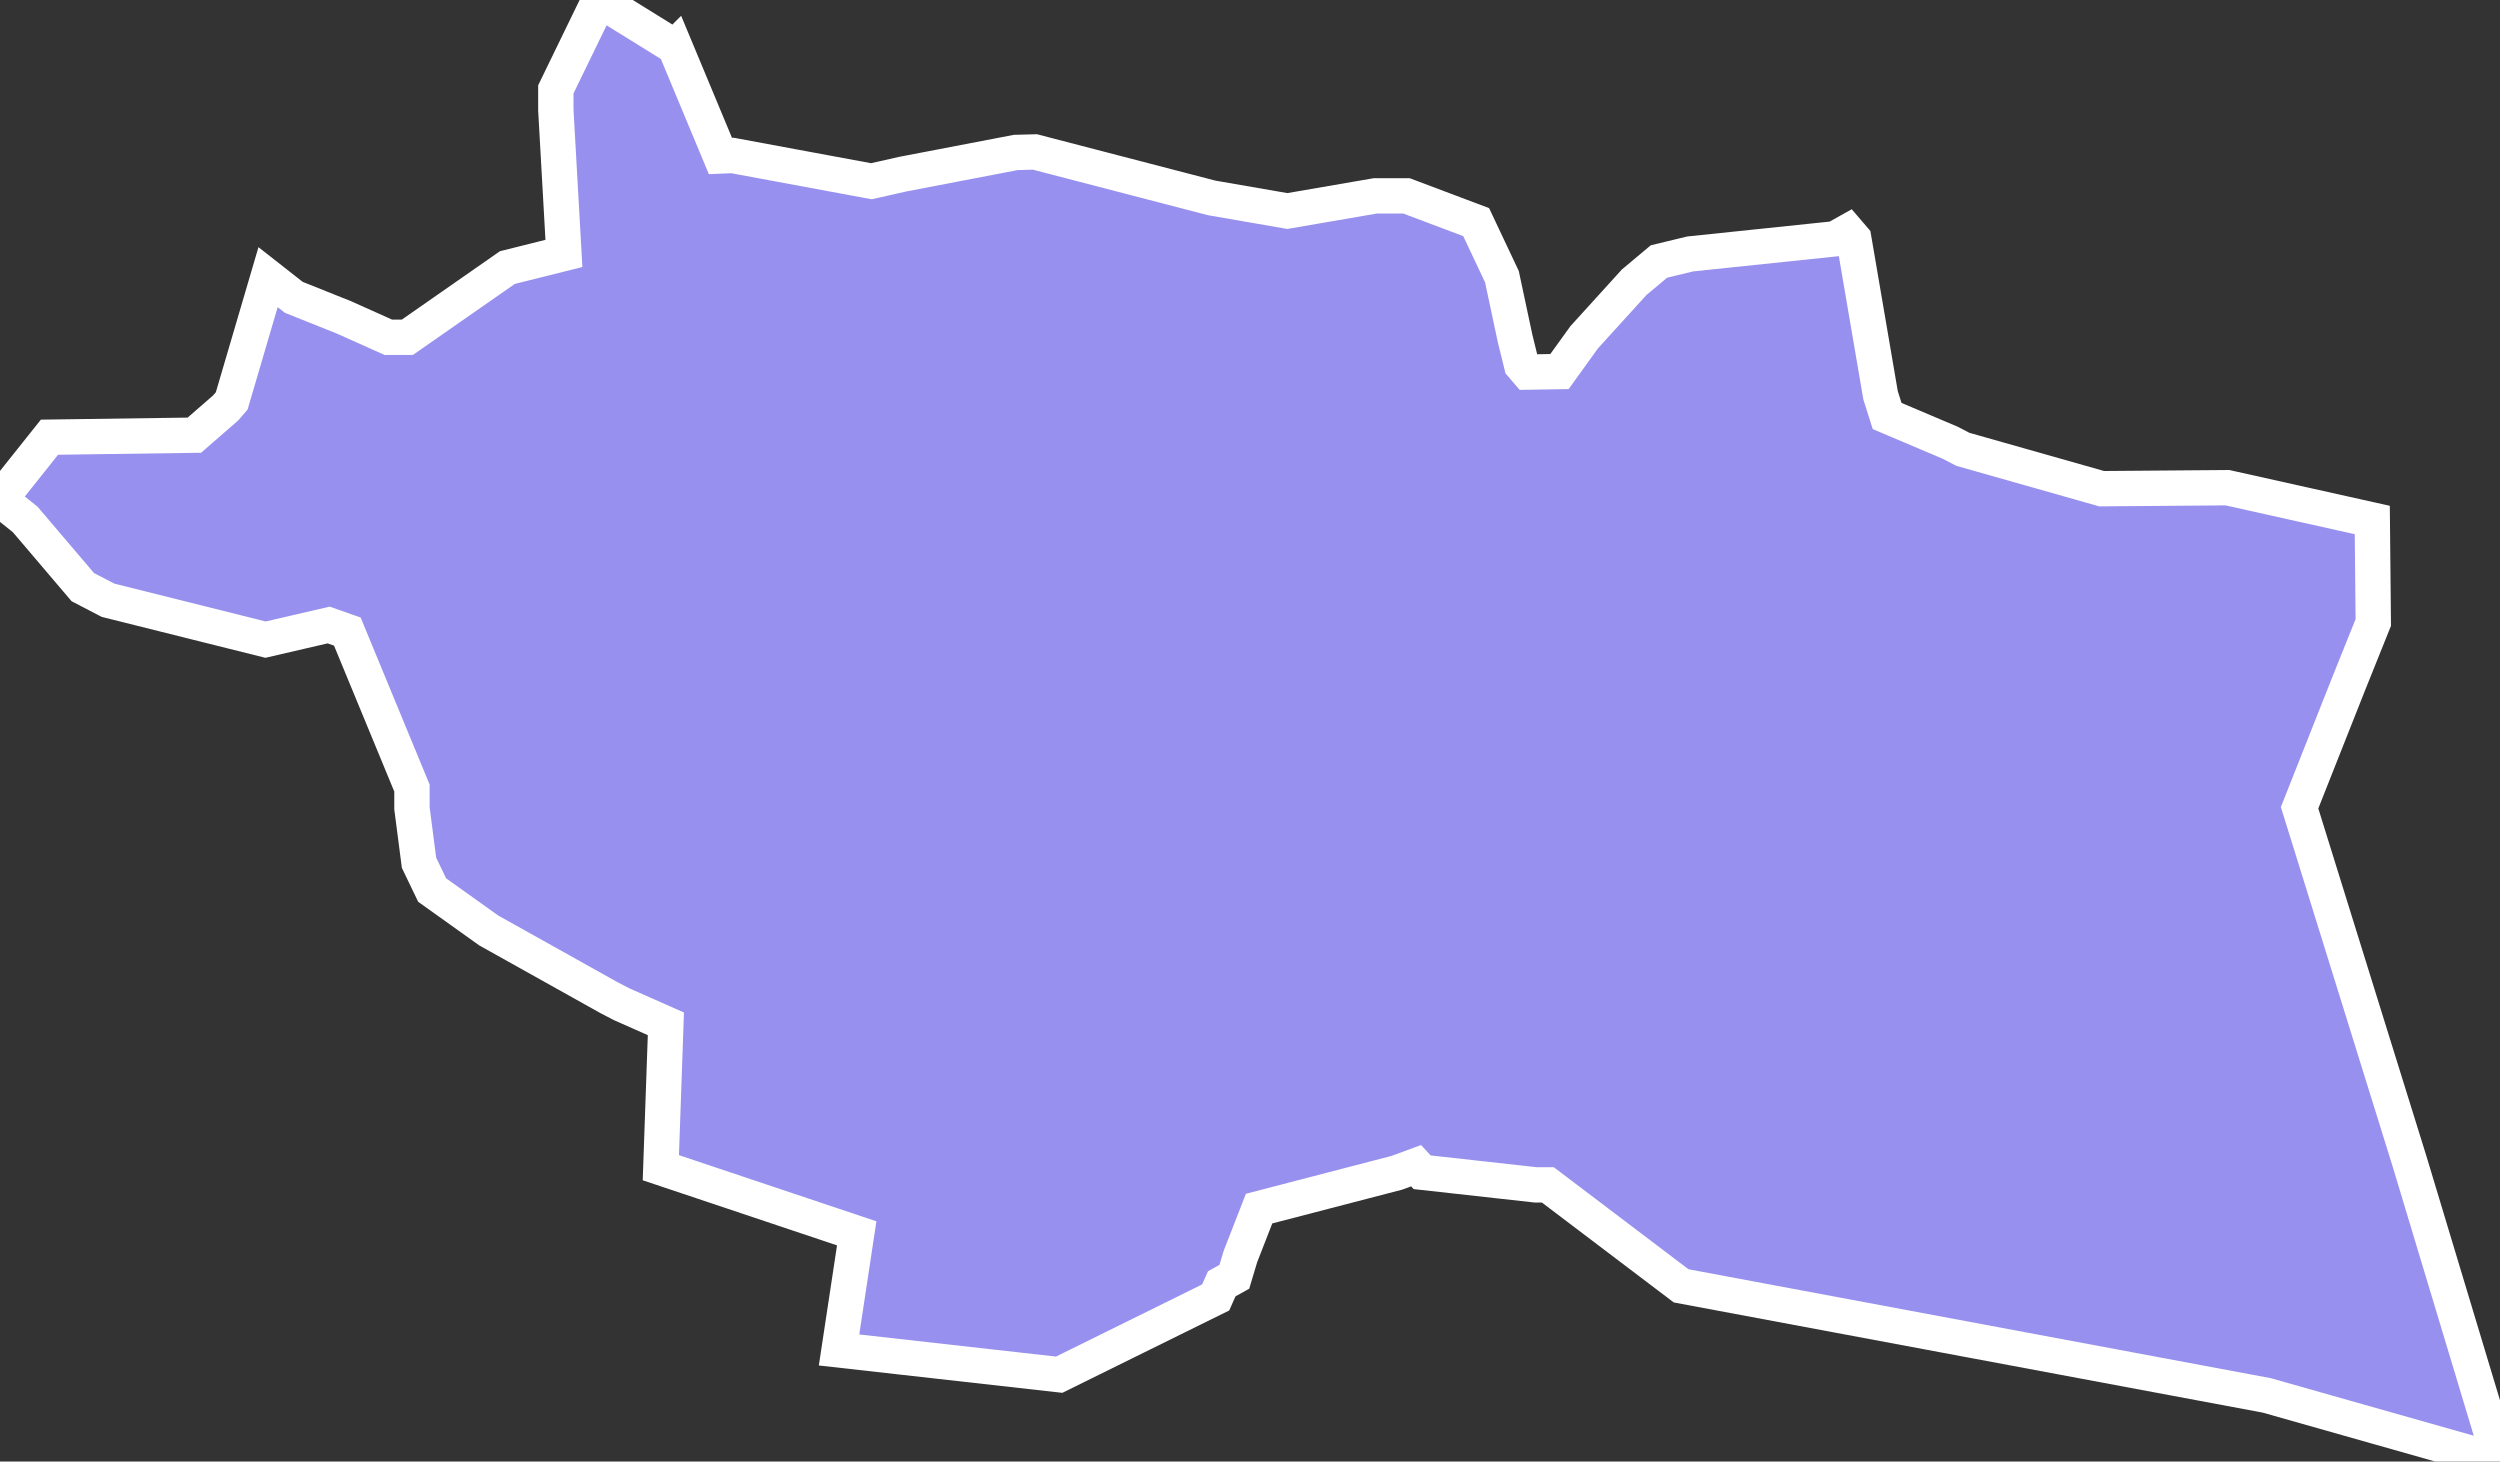 <svg xmlns="http://www.w3.org/2000/svg" viewBox="234.49 64.3 49.52 28.95" width="49.52" height="28.95">
            <rect x="234.49" y="64.3" width="49.52" height="28.95" fill="#333333" stroke="none"/>
            <path 
                d="m 247.86,65.23 -1.5,-0.93 -0.86,1.77 0,0.41 0.16,2.84 -1.12,0.28 -1.98,1.38 -0.38,0 -0.87,-0.39 -1,-0.4 -0.51,-0.4 -0.72,2.45 -0.12,0.14 -0.62,0.54 -2.87,0.04 -0.98,1.23 0.5,0.4 1.14,1.34 0.5,0.26 3.12,0.78 1.25,-0.29 0.37,0.13 1.28,3.1 0,0.4 0.14,1.08 0.26,0.54 1.12,0.8 2.38,1.33 0.25,0.13 0.88,0.39 -0.1,2.85 3.88,1.3 -0.35,2.31 4.36,0.49 3.1,-1.53 0.12,-0.27 0.25,-0.14 0.12,-0.4 0.37,-0.95 2.73,-0.71 0.38,-0.14 0.12,0.13 2.25,0.25 0.24,0 2.64,2 11.6,2.17 4.62,1.31 -1.79,-5.94 -2.18,-7.01 0.97,-2.45 0.49,-1.22 -0.02,-2.03 -2.87,-0.64 -2.49,0.02 -2.75,-0.78 -0.25,-0.13 -1.25,-0.53 -0.13,-0.41 -0.53,-3.1 -0.12,-0.14 -0.25,0.14 -2.87,0.3 -0.62,0.15 -0.49,0.41 -0.99,1.09 -0.49,0.68 -0.63,0.01 -0.12,-0.14 -0.13,-0.53 -0.26,-1.22 -0.51,-1.08 -1.38,-0.52 -0.25,0 -0.37,0 -1.74,0.3 -1.5,-0.26 -3.5,-0.91 -0.38,0.01 -2.24,0.43 -0.62,0.14 -2.75,-0.51 -0.24,0.01 -0.9,-2.16 z" 
                fill="rgb(151, 144, 238)" 
                stroke="white" 
                stroke-width=".7px"
                title="Las Marías" 
                id="PR-LM" 
            />
        </svg>